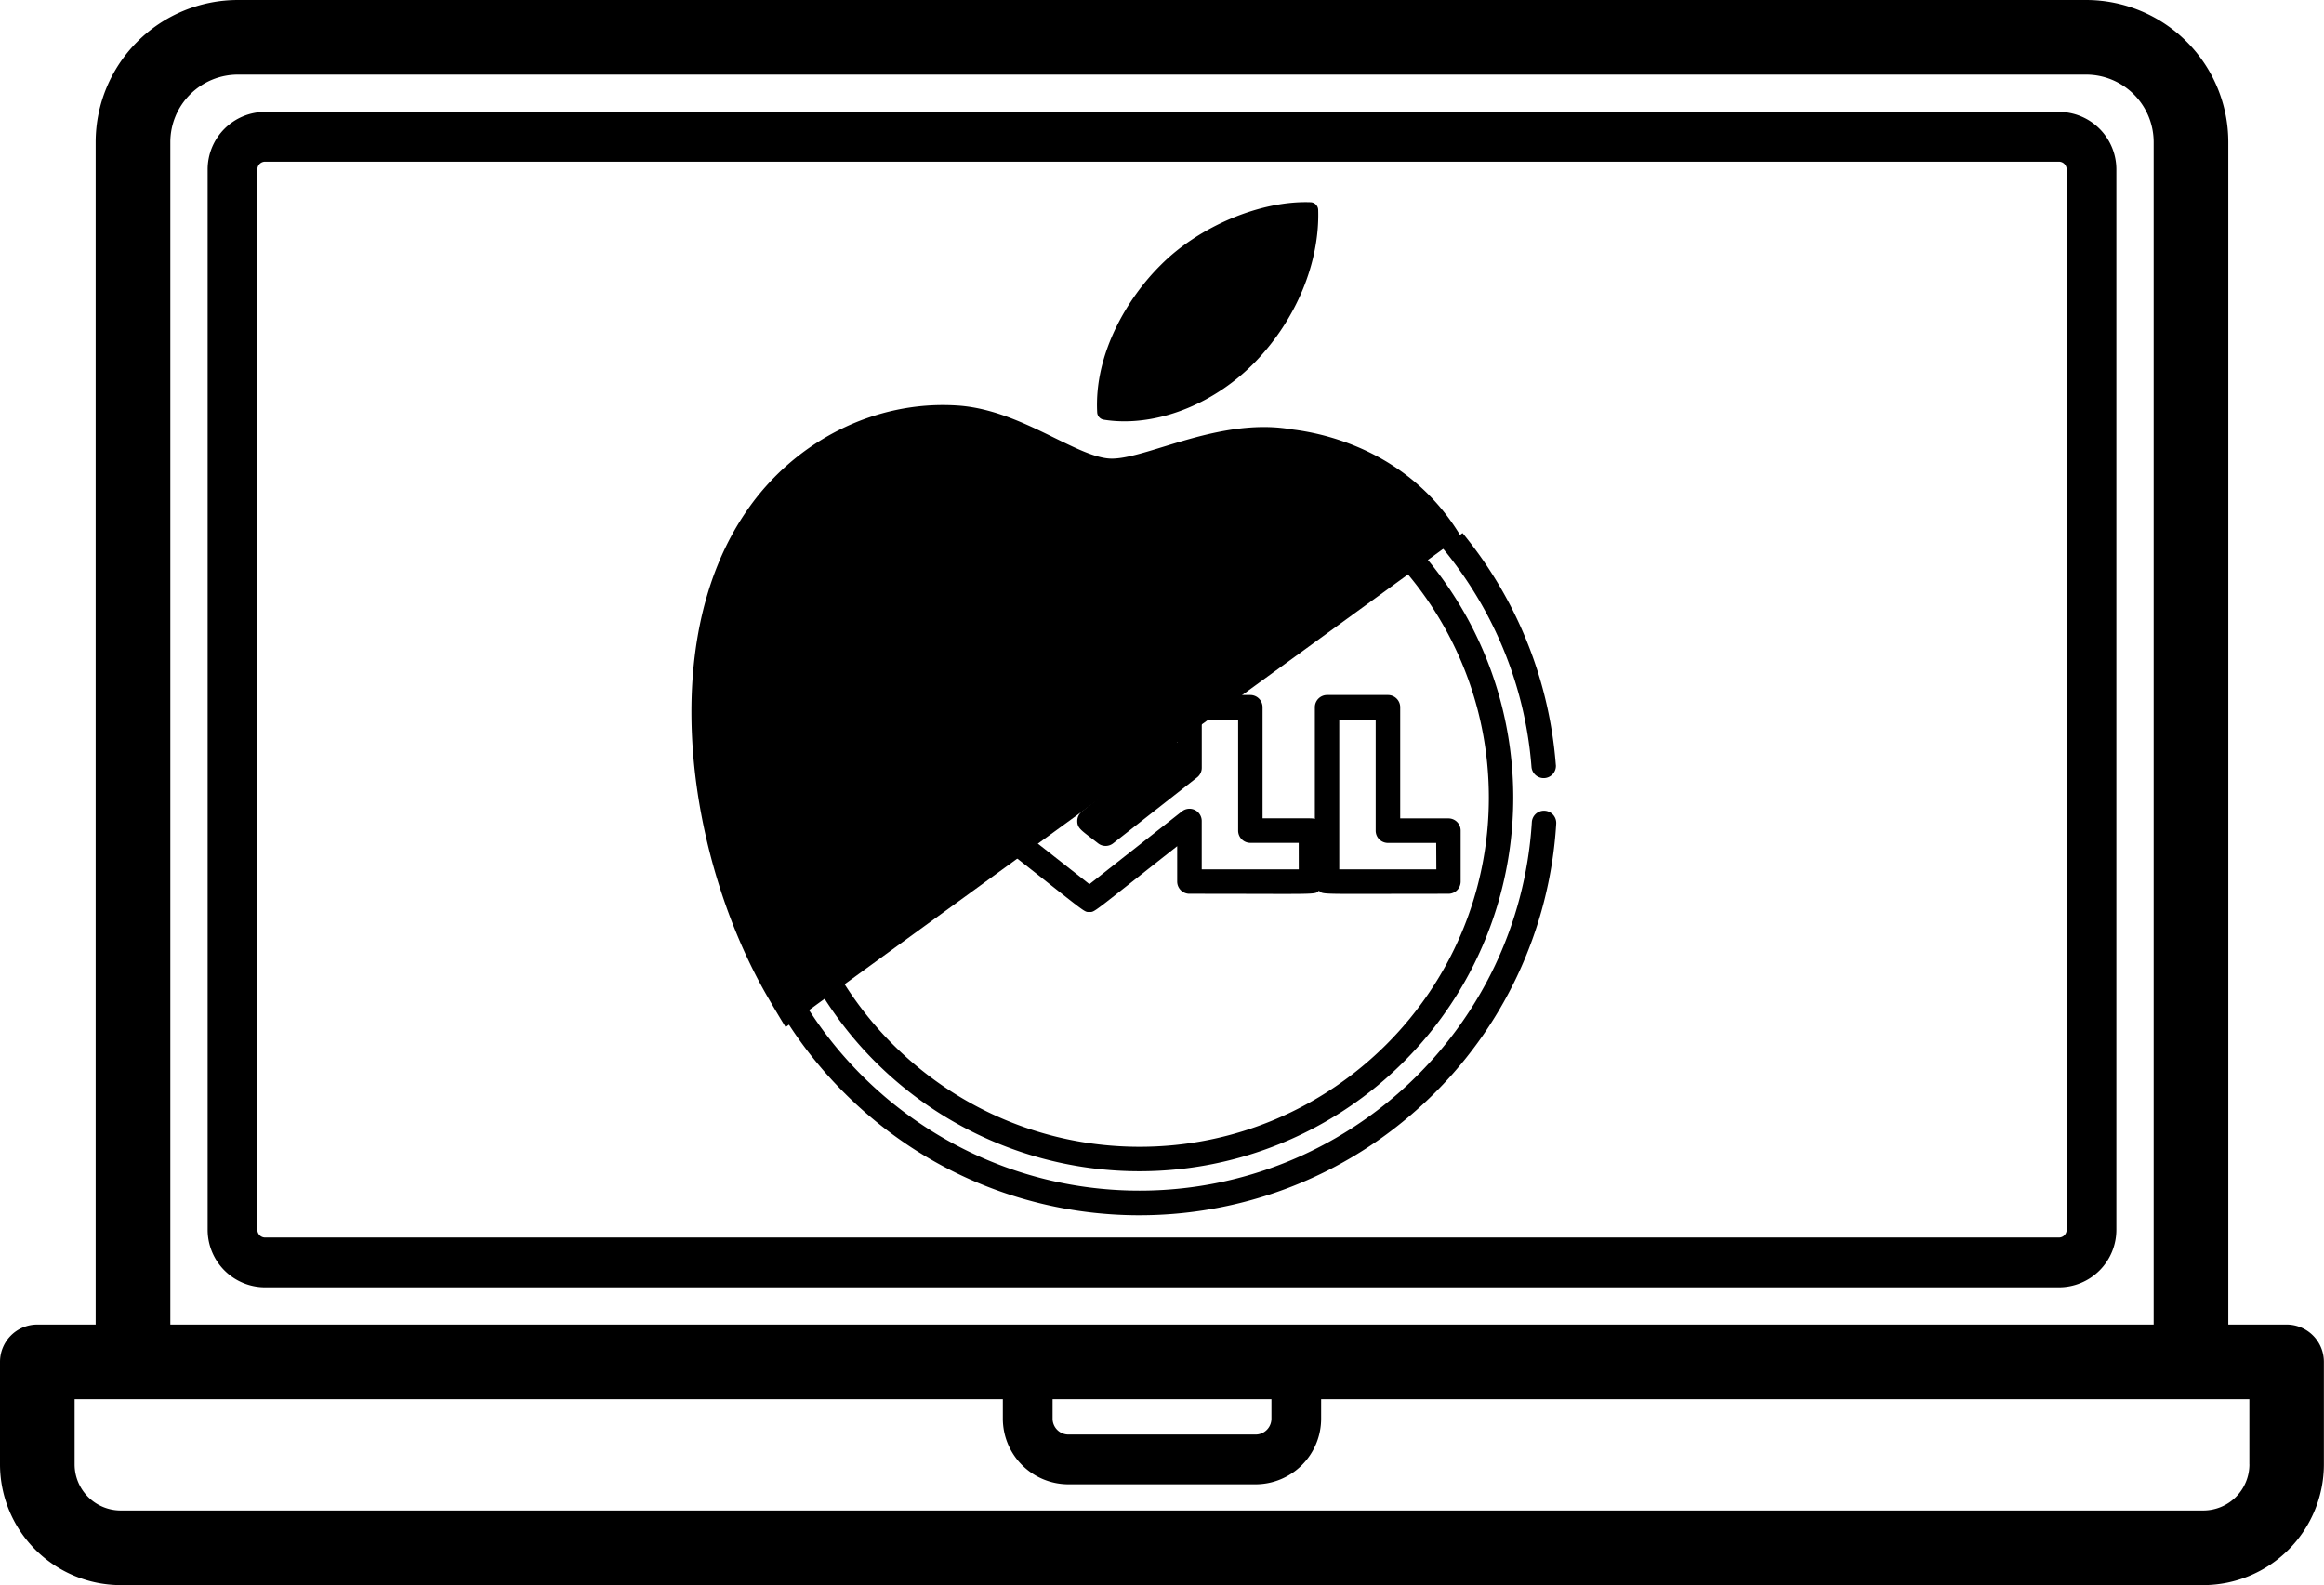 <svg id="Camada_1" data-name="Camada 1" xmlns="http://www.w3.org/2000/svg" xmlns:xlink="http://www.w3.org/1999/xlink" viewBox="0 0 1117.53 762.21"><defs><style>.cls-1{fill:none;}.cls-2{clip-path:url(#clip-path);}.cls-3{clip-path:url(#clip-path-2);}</style><clipPath id="clip-path" transform="translate(-13 -13)"><rect class="cls-1" x="231.73" y="109.22" width="557.6" height="277.71" transform="translate(1069.32 148.42) rotate(143.97)"/></clipPath><clipPath id="clip-path-2" transform="translate(-13 -13)"><rect class="cls-1" x="367.95" y="356.87" width="541.12" height="269.5" transform="translate(-166.96 466.88) rotate(-35.83)"/></clipPath></defs><title>laptip</title><path d="M1003.06,66.82H140.48a27.66,27.66,0,0,0-27.63,27.63V604.36A27.66,27.66,0,0,0,140.48,632h862.58a27.66,27.66,0,0,0,27.63-27.63V94.45a27.66,27.66,0,0,0-27.63-27.63Zm3.71,537.54a3.71,3.71,0,0,1-3.71,3.71H140.48a3.72,3.72,0,0,1-3.71-3.71V94.45a3.71,3.71,0,0,1,3.71-3.71h862.58a3.72,3.72,0,0,1,3.71,3.71Z" transform="translate(-13 -13)"/><path d="M1112.6,649.93h-28.09V81.33A68.41,68.41,0,0,0,1016.17,13H127.37A68.41,68.41,0,0,0,59,81.33v568.6H30.94A17.94,17.94,0,0,0,13,667.87v49.28a58.12,58.12,0,0,0,58.06,58.06H1072.48a58.12,58.12,0,0,0,58-58.06V667.87A17.92,17.92,0,0,0,1112.6,649.93ZM94.91,81.33a32.49,32.49,0,0,1,32.45-32.45h888.81a32.49,32.49,0,0,1,32.45,32.45v568.6H94.91V81.33ZM519.14,685.81H624.39v9.38a7.63,7.63,0,0,1-7.62,7.62h-90a7.63,7.63,0,0,1-7.62-7.62v-9.38Zm575.52,31.35a22.2,22.2,0,0,1-22.18,22.17H71.06a22.2,22.2,0,0,1-22.18-22.17V685.81H495.23v9.38a31.57,31.57,0,0,0,31.53,31.54h90a31.57,31.57,0,0,0,31.53-31.54v-9.38h446.35v31.35Z" transform="translate(-13 -13)"/><g class="cls-2"><path d="M371.82,259c-44.13,64.38-27.44,168.62,10.67,234,19,32.7,38.55,62.23,68.29,64.56.56.05,1.12.08,1.7.1,14,.54,24.45-3,34.54-6.37,11.32-3.81,23-7.75,40.82-6.36,16.91,1.32,27.34,6.84,37.42,12.17s20.18,10.69,35.86,11.63c33.55,2,56.47-26.44,76.69-51.52a254.2,254.2,0,0,0,36.71-62.33l.16-.4a3.77,3.77,0,0,0-1.64-4.77l-.27-.14c-5.71-2.88-55.66-29.88-51.3-92.49,3.47-50.87,44.9-74.71,53.17-79l.38-.2a3.79,3.79,0,0,0,1.49-5.21c-24-41.84-65.17-51.09-81.86-53.12-2.41-.43-4.91-.75-7.43-.95-19.67-1.54-39.1,4.42-54.71,9.2-10.77,3.31-20.08,6.16-26.3,5.67-7-.55-15.79-4.86-26-9.85-13.62-6.68-29.06-14.25-45.93-15.57l-1.19-.08C433.85,205.49,395,225,371.82,259Z" transform="translate(-13 -13)"/><path d="M643.24,110.24c-23.83-.9-53.46,11.49-72,30.11C555.4,156,539.08,182.83,540.6,211.29a3.76,3.76,0,0,0,3.18,3.53c1.6.26,3.23.45,4.86.58,23.22,1.81,49.28-9.07,68-28.42,19.71-20.44,31-47.76,30.23-73.09A3.8,3.8,0,0,0,643.24,110.24Z" transform="translate(-13 -13)"/></g><g class="cls-3"><path d="M450.62,371.28h-6.53a5.88,5.88,0,0,0-5.88,5.88v35.66a5.88,5.88,0,0,0,5.88,5.88h6.36c14.71,0,24.22-9.31,24.22-23.71C474.67,380.81,465,371.28,450.62,371.28ZM450,406.94V383c8.91,0,12.94,4.36,12.94,11.95C462.91,402.79,458.78,406.94,450,406.94Z" transform="translate(-13 -13)"/><path d="M709.53,406.53H686.31V353.09a5.89,5.89,0,0,0-5.88-5.89H651.15a5.89,5.89,0,0,0-5.88,5.89v53.72c-1.27-.43.09-.31-25.15-.31V353.09a5.89,5.89,0,0,0-5.88-5.89H585a5.89,5.89,0,0,0-5.89,5.89v17l-14.56-11.45a5.91,5.91,0,0,0-5.51-1,5.88,5.88,0,0,0-2.22-5.12L540.5,339.75a5.87,5.87,0,0,0-7.27,0l-38.41,30.18a48.39,48.39,0,0,0-41.28-22.73h-37.6a5.89,5.89,0,0,0-5.89,5.89v83.82a5.89,5.89,0,0,0,5.89,5.88h37.6a48.34,48.34,0,0,0,41.29-22.73c41.59,32.71,39.23,31.46,42,31.46s.42,1.27,42.24-31.63v17a5.89,5.89,0,0,0,5.89,5.88c63.36,0,60,.56,62.27-1.47,2.31,2-1,1.47,62.27,1.47a5.88,5.88,0,0,0,5.88-5.88V412.41A5.88,5.88,0,0,0,709.53,406.53Zm-72,24.52H590.87V407.78a5.88,5.88,0,0,0-9.52-4.62l-44.48,35L496.5,406.41a5.89,5.89,0,0,0-9.07,2.36A36.4,36.4,0,0,1,453.54,431H421.82V359h31.72a36.35,36.35,0,0,1,33.84,22.17,5.89,5.89,0,0,0,9.1,2.45l40.38-31.74,6.8,5.35-34.43,27.07a5.88,5.88,0,0,0,0,9.24l7.72,6.08a5.87,5.87,0,0,0,7.27,0l36.68-28.84,6.79,5.34-34.42,27.07a5.87,5.87,0,0,0-2.25,4.62c0,3.64,2.15,4.55,10,10.7a5.86,5.86,0,0,0,7.26,0l40.36-31.68a5.89,5.89,0,0,0,2.25-4.63V359h17.49v53.41a5.88,5.88,0,0,0,5.88,5.88h23.25Zm66.16,0H657V359h17.52v53.44a5.88,5.88,0,0,0,5.88,5.88h23.22Z" transform="translate(-13 -13)"/><path d="M688,269.47a179.68,179.68,0,1,0,0,254.1A179.57,179.57,0,0,0,688,269.47ZM561,564.43c-92.58,0-167.9-75.33-167.9-167.91S468.4,228.61,561,228.61s167.93,75.32,167.93,167.91S653.58,564.43,561,564.43Z" transform="translate(-13 -13)"/><path d="M755.84,402.86a5.85,5.85,0,0,0-6.24,5.5c-6.14,99.35-89,177.16-188.62,177.16-104.2,0-189-84.78-189-189,0-98.85,77.17-181.66,175.68-188.51a5.88,5.88,0,0,0-.82-11.74c-104.63,7.28-186.62,94.43-186.62,200.25a199.44,199.44,0,0,0,58.8,142c77.34,77.35,201.2,78.15,279.69,4.09a199.89,199.89,0,0,0,62.61-133.48A5.88,5.88,0,0,0,755.84,402.86Z" transform="translate(-13 -13)"/><path d="M761.14,380.83c-7.66-99-87.08-177.67-186-184.55a5.88,5.88,0,1,0-.81,11.73c92.66,6.45,167.93,81.13,175.1,173.72a5.88,5.88,0,0,0,11.73-.9Z" transform="translate(-13 -13)"/></g></svg>